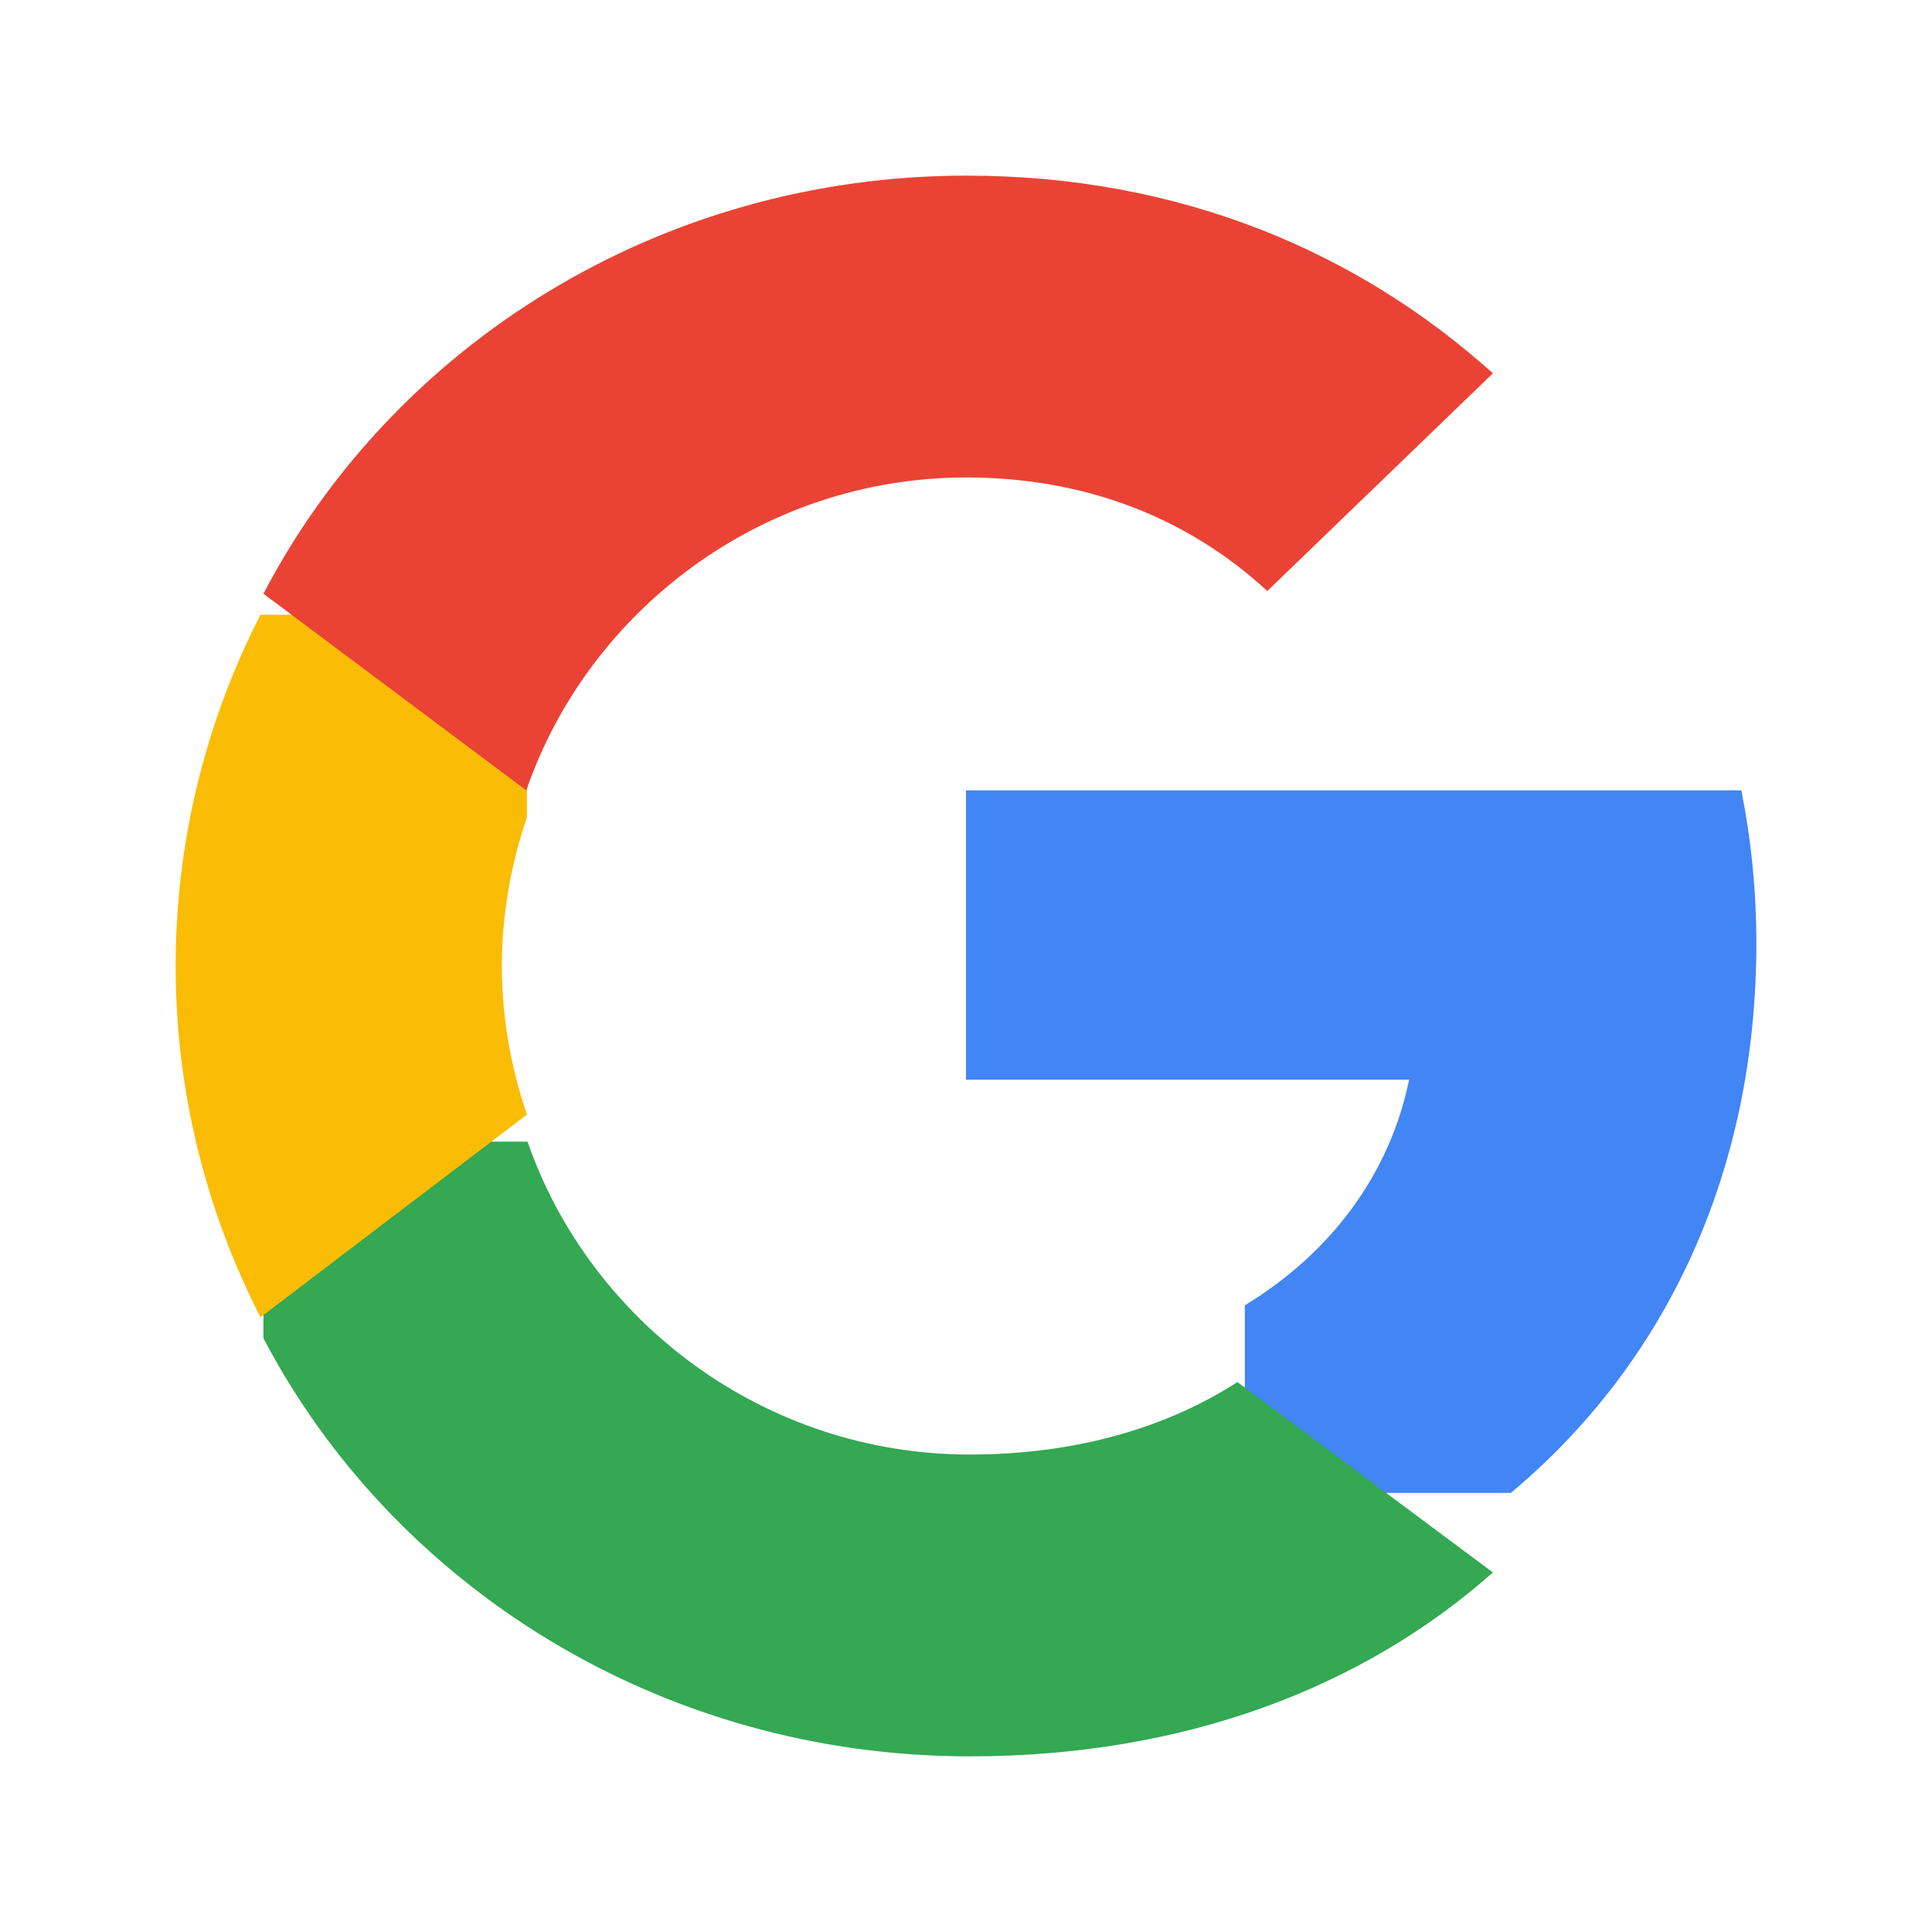 <svg width="22" height="22" viewBox="0 0 22 22" fill="none" xmlns="http://www.w3.org/2000/svg">
<path fill-rule="evenodd" clip-rule="evenodd" d="M20 10.742C20 10.138 19.94 9.557 19.829 9H11V12.294H16.046C15.828 13.358 15.168 14.26 14.175 14.864V17H17.204C18.977 15.518 20 13.335 20 10.742Z" fill="#4285F4"/>
<path fill-rule="evenodd" clip-rule="evenodd" d="M11.043 20C13.473 20 15.511 19.226 17 17.906L14.091 15.738C13.285 16.256 12.254 16.563 11.043 16.563C8.699 16.563 6.715 15.043 6.007 13H3V15.239C4.481 18.063 7.525 20 11.043 20Z" fill="#34A853"/>
<path fill-rule="evenodd" clip-rule="evenodd" d="M6 12.692C5.818 12.158 5.715 11.587 5.715 11C5.715 10.413 5.818 9.842 6 9.308V7H2.966C2.351 8.202 2 9.563 2 11C2 12.437 2.351 13.798 2.966 15L6 12.692Z" fill="#FBBC05"/>
<path fill-rule="evenodd" clip-rule="evenodd" d="M11.006 5.437C12.321 5.437 13.502 5.873 14.431 6.73L17 4.251C15.448 2.856 13.421 2 11.006 2C7.504 2 4.474 3.937 3 6.761L5.993 9C6.697 6.957 8.672 5.437 11.006 5.437Z" fill="#EA4335"/>
</svg>
